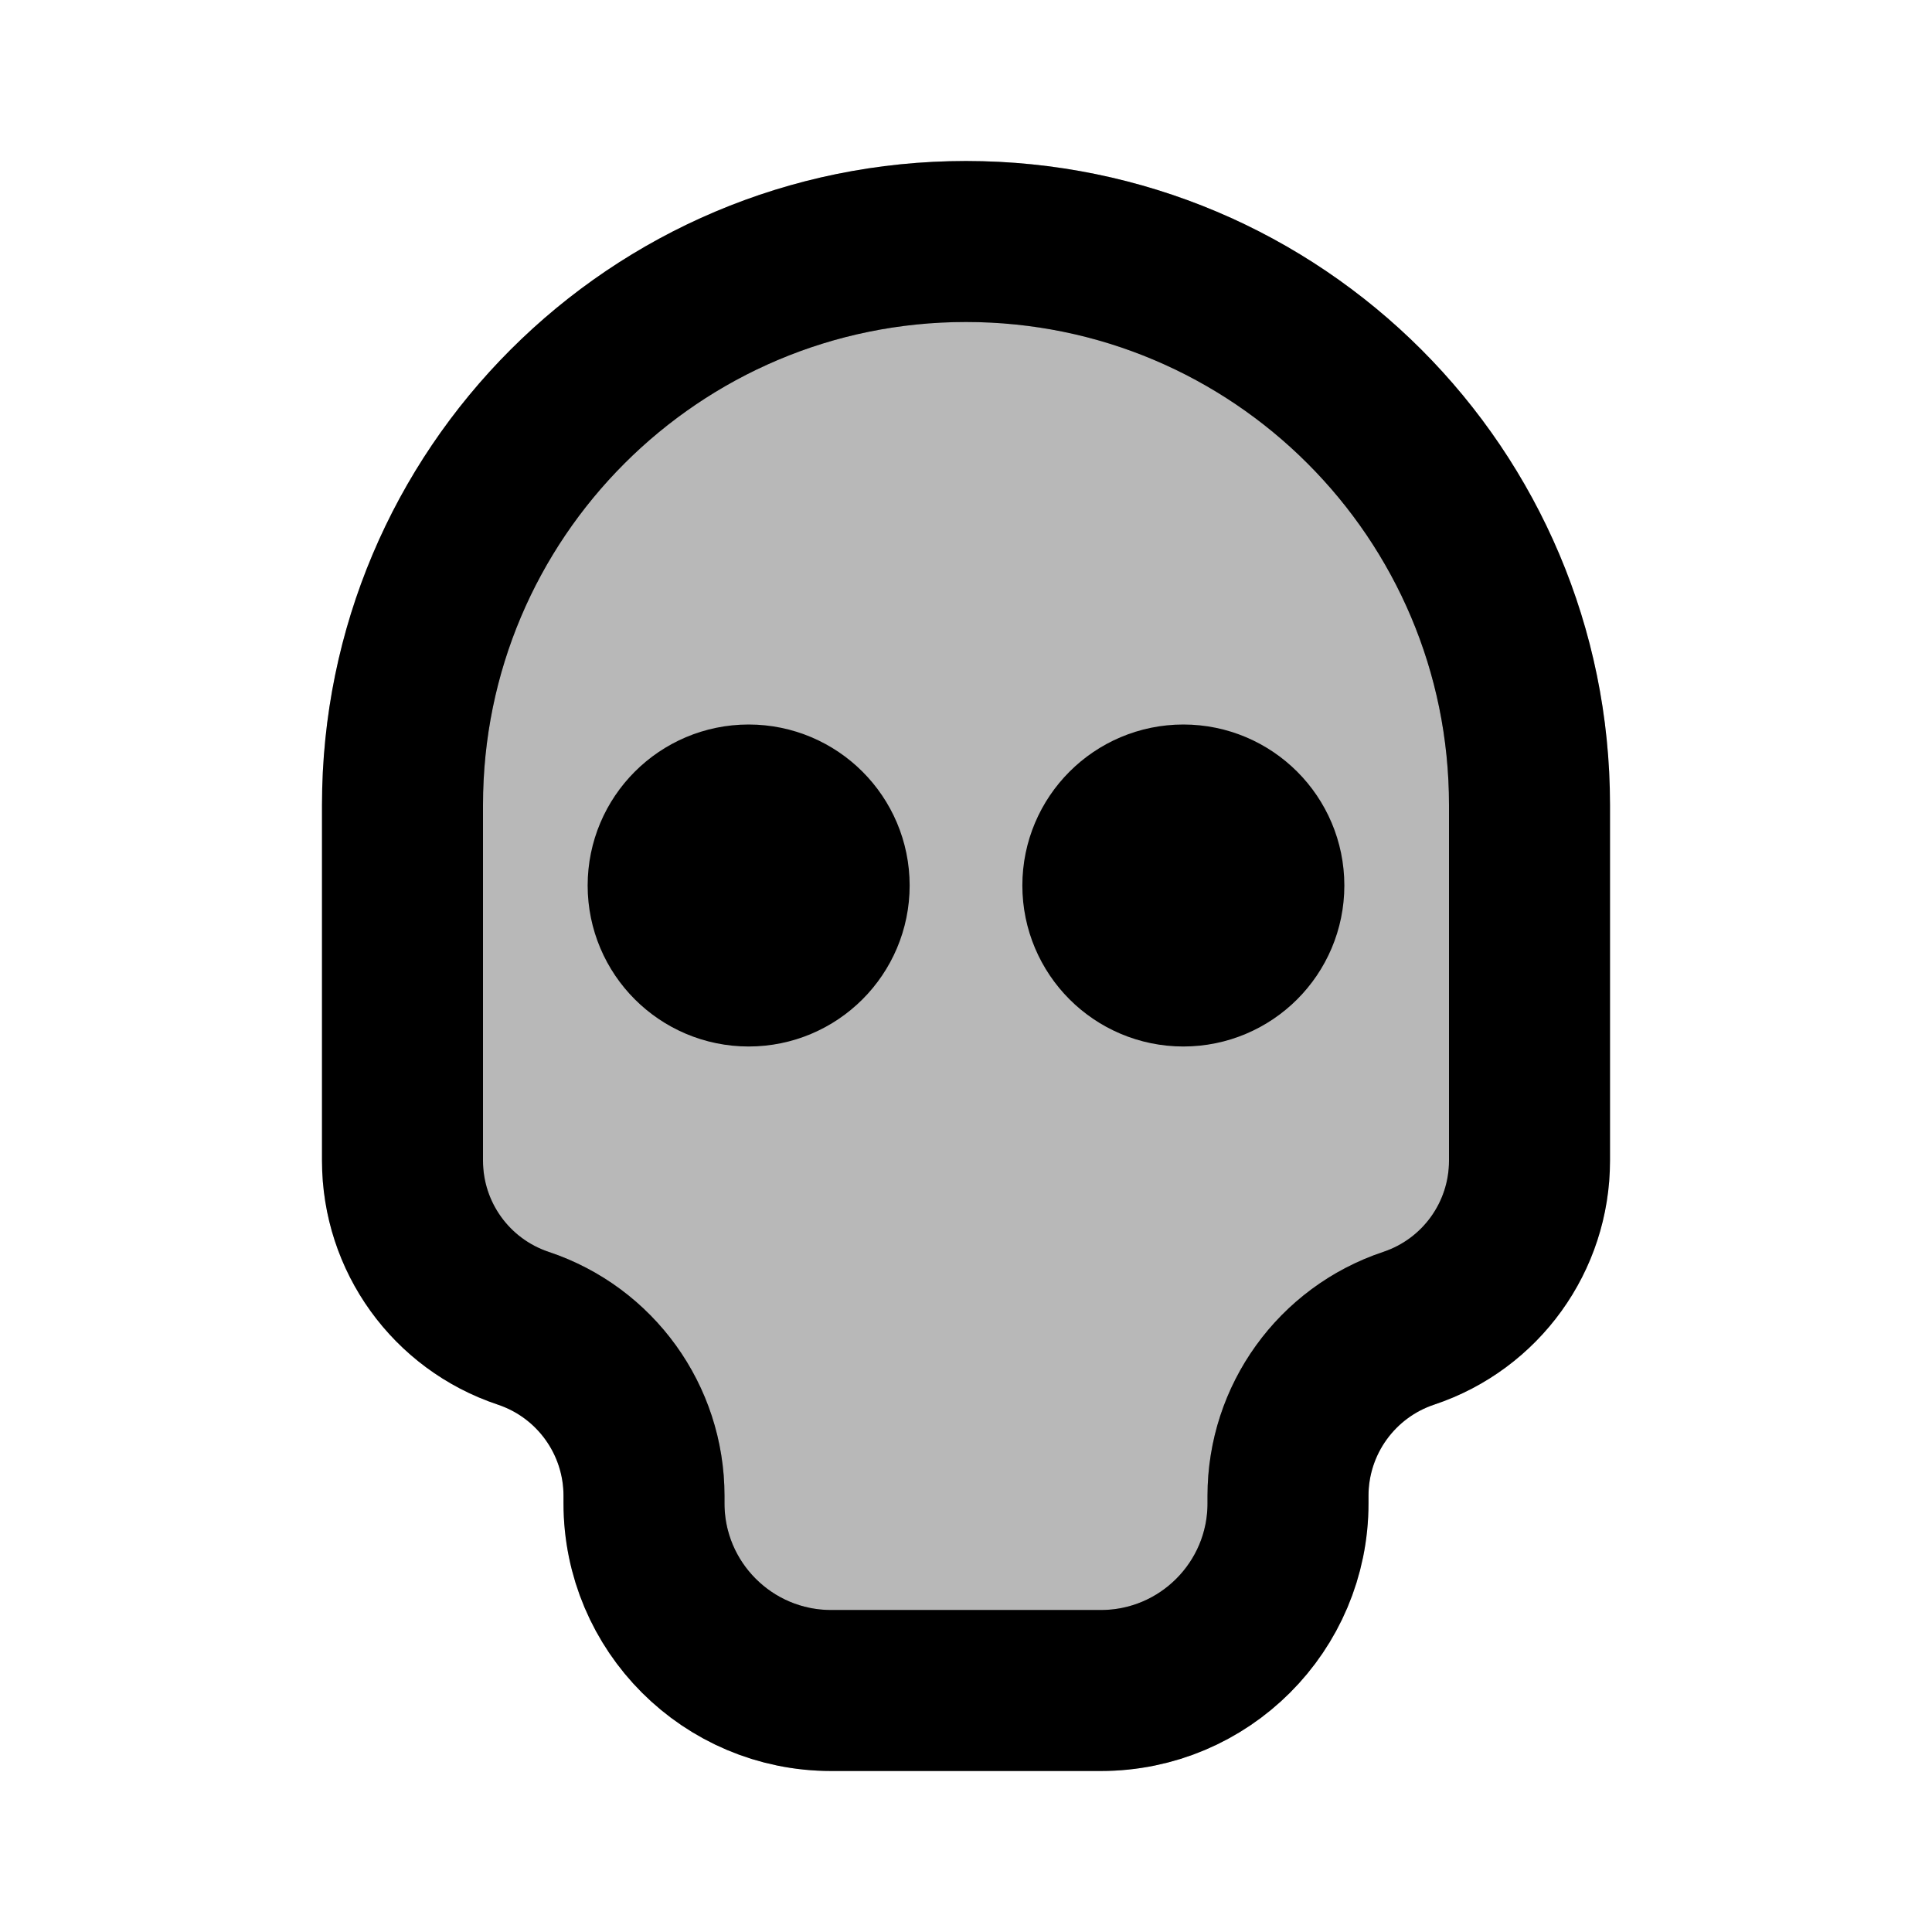 <svg
  xmlns="http://www.w3.org/2000/svg"
  width="24"
  height="24"
  viewBox="0 0 24 24"
  fill="none"
  stroke="currentColor"
  stroke-width="2"
  stroke-linecap="round"
  stroke-linejoin="round"
>
  <path d="M10.3 11C10.3 11.552 9.852 12 9.3 12C8.748 12 8.3 11.552 8.3 11C8.3 10.448 8.748 10 9.3 10C9.852 10 10.3 10.448 10.3 11Z" stroke="currentColor" stroke-width="2"/>
  <path d="M15.7 11C15.7 11.552 15.252 12 14.7 12C14.148 12 13.7 11.552 13.7 11C13.7 10.448 14.148 10 14.7 10C15.252 10 15.7 10.448 15.7 11Z" stroke="currentColor" stroke-width="2"/>
  <path d="M19 14.419V10C19 6.134 15.866 3 12 3C8.134 3 5 6.134 5 10V14.419C5 15.363 5.604 16.201 6.5 16.5C7.396 16.799 8 17.637 8 18.581V18.675C8 19.959 9.041 21 10.325 21H13.675C14.959 21 16 19.959 16 18.675V18.581C16 17.637 16.604 16.799 17.5 16.5C18.396 16.201 19 15.363 19 14.419Z" fill="currentColor" opacity="0.28"/>
  <path d="M5 10C5 6.134 8.134 3 12 3C15.866 3 19 6.134 19 10V14.419C19 15.363 18.396 16.201 17.5 16.5C16.604 16.799 16 17.637 16 18.581V18.675C16 19.959 14.959 21 13.675 21H10.325C9.041 21 8 19.959 8 18.675V18.581C8 17.637 7.396 16.799 6.5 16.5C5.604 16.201 5 15.363 5 14.419V10Z" stroke="currentColor" stroke-width="2"/>
</svg>
